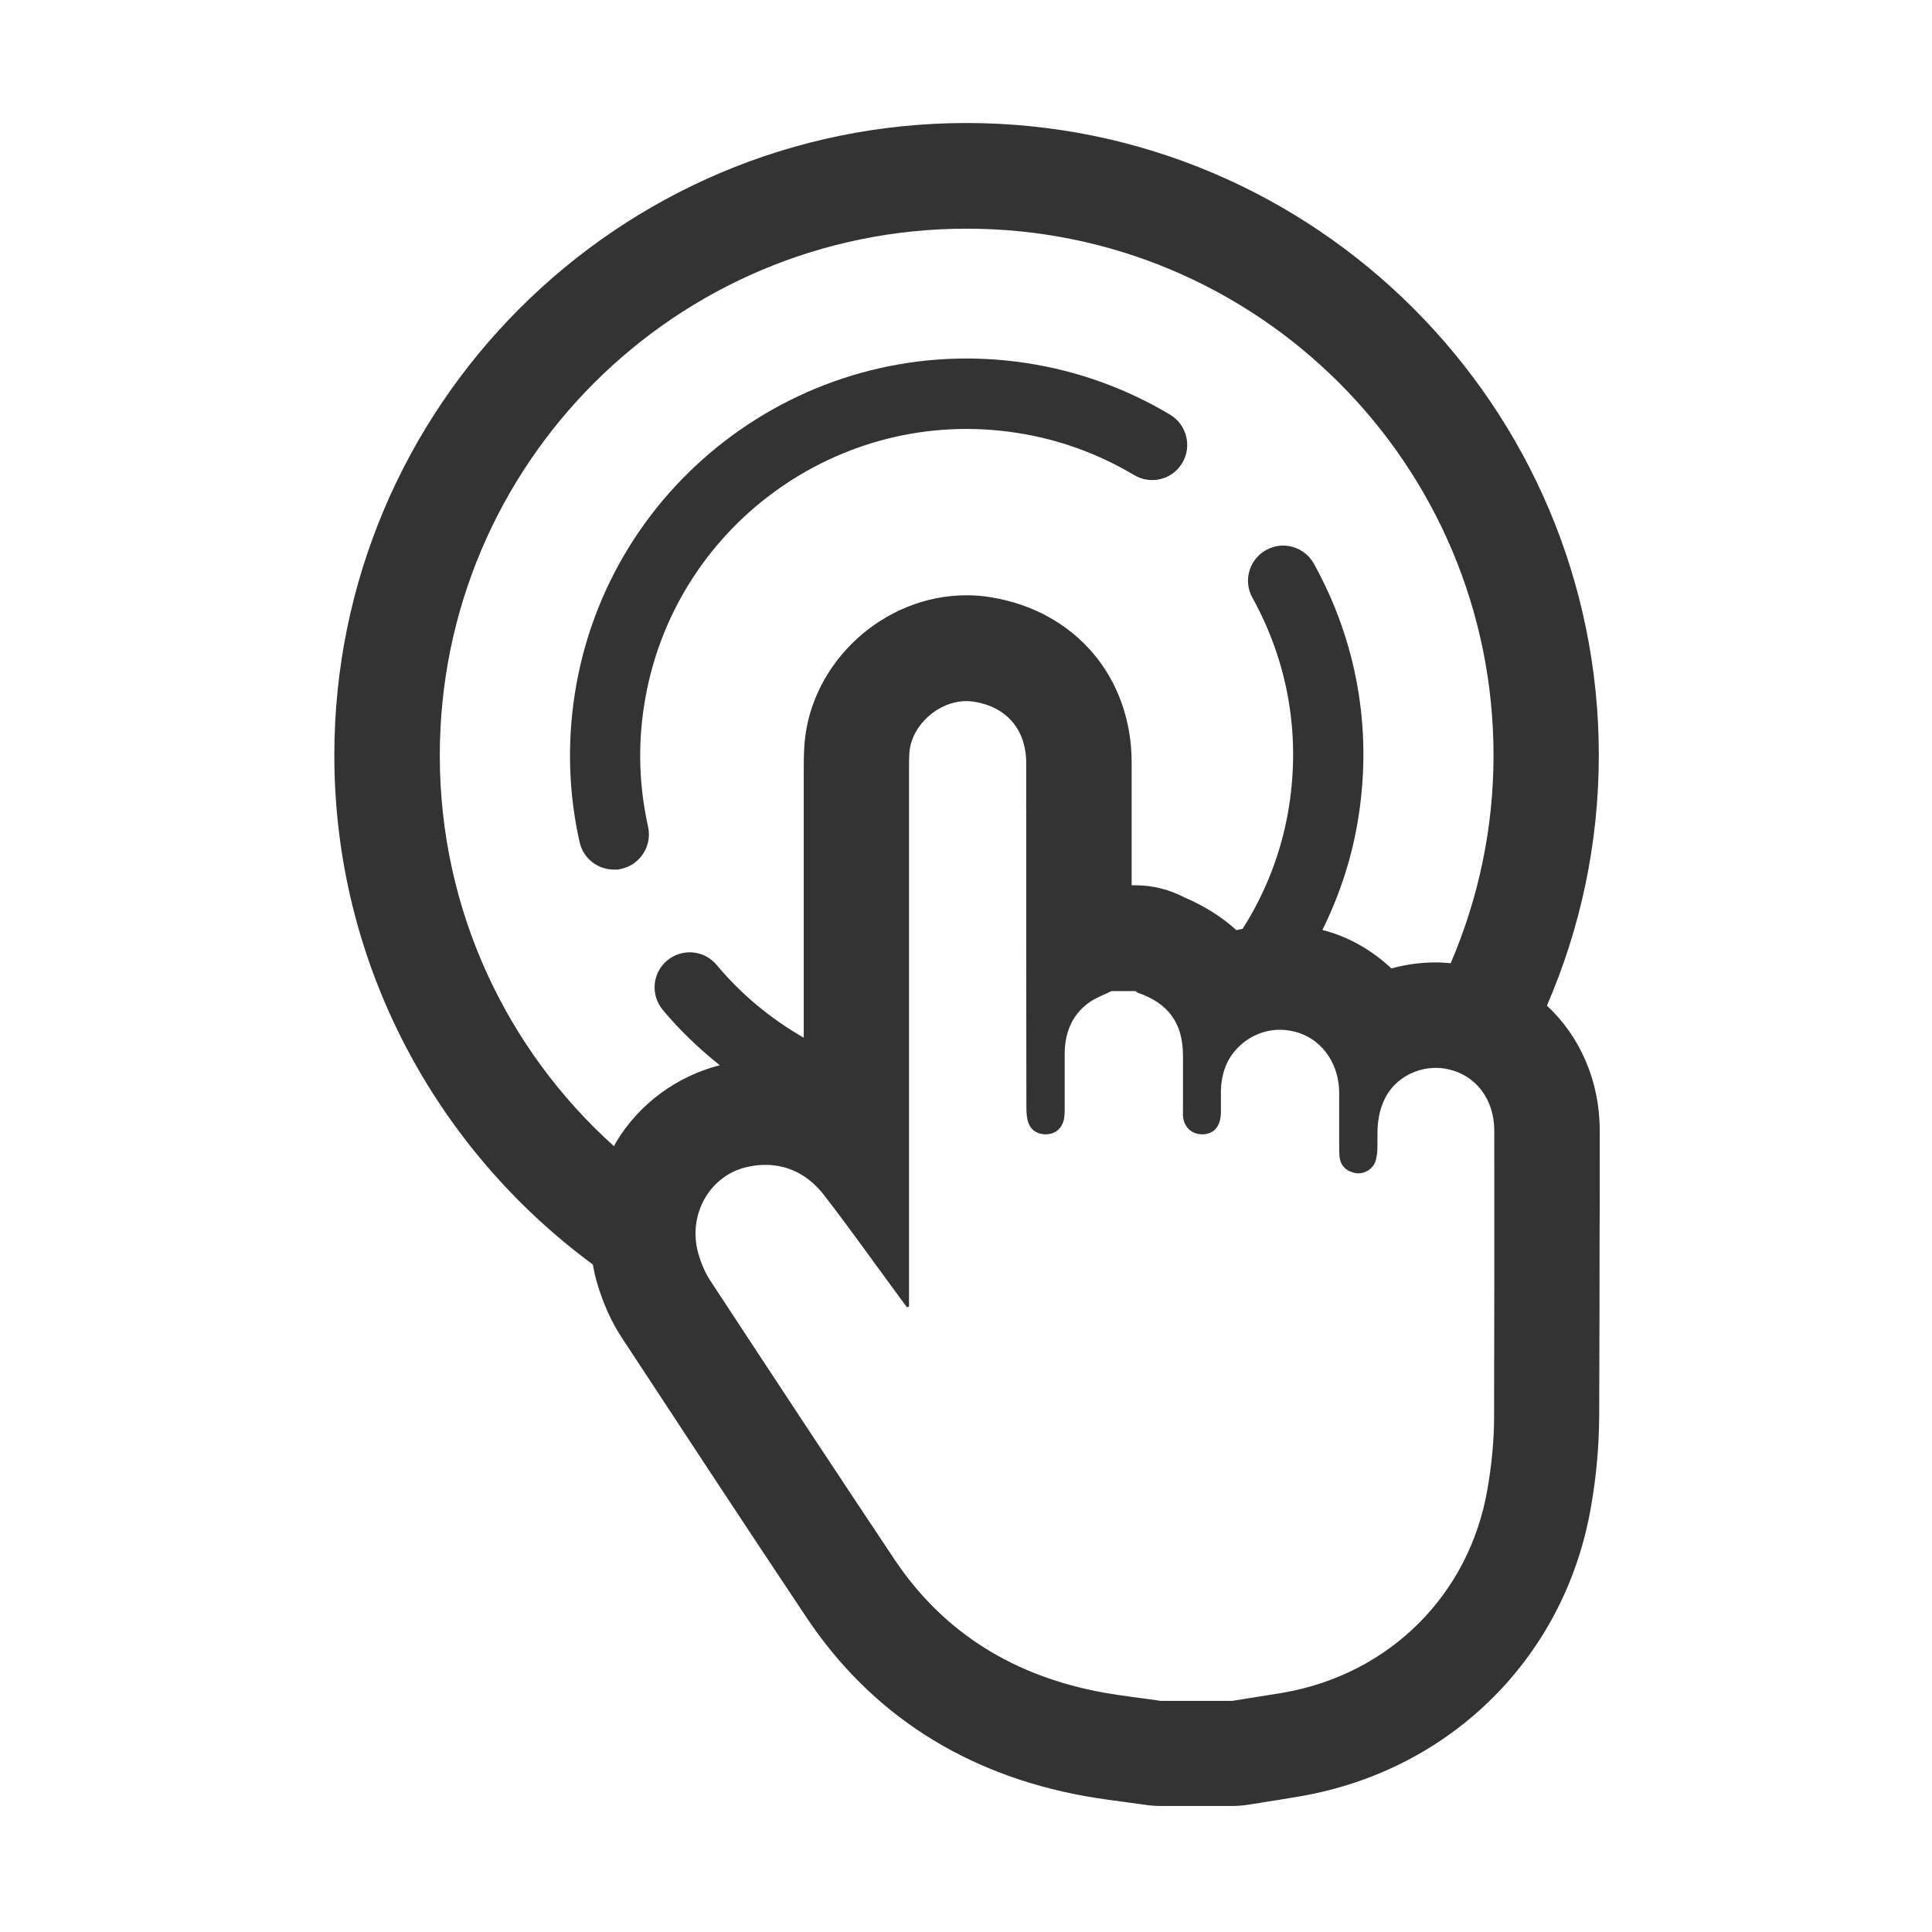 <?xml version="1.0" standalone="no"?><!DOCTYPE svg PUBLIC "-//W3C//DTD SVG 1.1//EN" "http://www.w3.org/Graphics/SVG/1.1/DTD/svg11.dtd"><svg class="icon" width="200px" height="200.00px" viewBox="0 0 1024 1024" version="1.1" xmlns="http://www.w3.org/2000/svg"><path fill="#333333" d="M329.4 460.5c10-2.3 16.3-12.2 14.1-22.3-4.7-21.1-5.5-42.7-2.1-64.3 14.6-94.2 103.1-159.1 197.4-144.5 22.2 3.4 43.2 11 62.3 22.4 8.9 5.3 20.3 2.4 25.5-6.4 5.3-8.8 2.4-20.3-6.4-25.6-23.3-13.9-48.7-23.1-75.7-27.3-114.5-17.7-222.2 61-239.9 175.6-4 26.2-3.2 52.5 2.6 78.2 1.9 8.7 9.6 14.6 18.2 14.6 1.3 0.1 2.7-0.1 4-0.4z"  /><path fill="#333333" d="M847.9 599.4c0-26.6-10.5-50.1-28-66.4 17.6-40.7 27.5-85.5 27.5-132.7 0-184.8-150.3-335.1-335.1-335.1S177.2 215.5 177.2 400.3c0 110.7 54.1 208.8 137 269.9 0.6 3.3 1.3 6.6 2.3 9.9 3.2 10.8 7.5 20.4 13 28.8 30.1 45.8 64.1 97.7 97.9 148.3 34.2 51.2 83.8 83.1 147.2 94.7 8 1.4 15.3 2.4 22.3 3.3 3.4 0.5 6.8 0.9 10.2 1.4 2.7 0.4 5.3 0.6 8 0.6h37.8c3 0 6-0.2 8.9-0.7 3.3-0.5 6.7-1.1 10-1.6 5.7-0.9 11.5-1.8 17.2-2.8 80.2-13.8 140.7-74.1 154.3-153.7 2.8-15.9 4.2-32 4.3-47.7 0.2-59.7 0.2-67.2 0.2-91.4 0.1-12.3 0.1-29.1 0.1-59.9z m-614.8-199c0-154.2 125-279.2 279.3-279.2 154.2 0 279.2 125 279.2 279.2 0 39.1-8.2 76.3-22.7 110.1-2.6-0.2-5.2-0.4-7.9-0.4-8.1 0-16 1.1-23.5 3.2-8.7-8.2-19.1-14.7-30.8-18.7-1.9-0.6-3.9-1.2-5.8-1.7 9.2-18.6 15.9-38.8 19.2-60.4 7.2-46.4-1-92.7-23.7-133.7-5-9-16.3-12.3-25.3-7.3-9 5-12.3 16.3-7.3 25.3 18.7 33.8 25.4 71.8 19.5 110-3.7 24.1-12.4 46.2-24.7 65.5-1.1 0.3-2.3 0.4-3.3 0.7-7.7-7-16.9-12.8-27.4-17.3-8-4.2-17-6.5-26.2-6.5h-1.9v-65c0-45.4-30.1-80.6-75-87.7-4.2-0.7-8.4-1-12.5-1-43.9 0-82.4 35.3-85.9 78.6-0.4 5.6-0.4 10.2-0.4 14V550c-17.4-10-33.1-22.9-46.2-38.6-6.6-7.9-18.3-8.9-26.2-2.3-7.9 6.6-8.9 18.3-2.3 26.2 9.1 10.9 19.3 20.6 30.2 29.3-22.6 5.8-42.5 20.2-54.8 40.5-0.5 0.8-0.8 1.6-1.3 2.4-56.8-51.1-92.3-125-92.3-207.1z m558.8 350.2c0 12.8-1.3 25.9-3.5 38.6-9.6 56.2-52.1 98.3-108.5 108-8.9 1.5-17.8 2.8-26.8 4.3h-37.8c-10.1-1.5-20.4-2.6-30.5-4.4-46.5-8.5-84.3-31-110.8-70.7-32.8-49.2-65.3-98.5-97.7-147.9-2.7-4.2-4.7-9-6.1-13.8-6.1-20.9 6.2-42.4 26.8-46.4 3-0.6 5.9-0.9 8.6-0.9 12.5 0 23.1 5.6 31.3 16.2 13.6 17.6 26.4 35.7 39.6 53.6l4.2 5.7c0.3-0.2 0.7-0.3 1.1-0.4v-5-279.2c0-3.2 0-6.3 0.2-9.5 1.2-14.7 15.6-27.2 30.2-27.2 1.3 0 2.6 0.1 3.9 0.3 17.4 2.7 27.8 14.8 27.8 32.5 0 49.7 0 132.9 0.1 182.6 0 2.6 0.2 5.3 0.9 7.7 1.3 4 4.3 6.2 8.6 6.5h0.9c4.1 0 7.2-2.1 8.8-5.7 1-2.3 1.1-5.1 1.1-7.7v-22.5-6.6c0-11.2 3.8-21 13.3-27.6 3.5-2.4 7.7-3.9 11.6-5.8h12.6c0.5 0.3 0.8 0.7 1.3 0.9 16.3 5.6 23.9 16.2 23.9 33.4v22.2-16.4 22.2c0 1.6-0.1 3.2 0.1 4.7 0.7 5.4 4.8 8.9 10 8.9h1c5.5-0.5 8.7-4.2 9-11.1v-0.2-1.2-10.6c0.2-7.3 2-14.2 6.7-20.2 6.2-7.8 15.2-12.1 24.6-12.1 3.4 0 6.9 0.6 10.2 1.7 12.9 4.4 21.2 17 21.2 31.9v28c0 1.9 0 3.9 0.2 5.8 0.6 5.1 3.9 7.7 8.6 8.6 0.5 0.1 1 0.1 1.5 0.1 3.7 0 7.7-2.6 8.9-6.3 0.8-2.4 1-5.1 1-7.7V602v11.3s0.1-3.4 0.1-13.2c0-5.4 1-11.3 3.2-16.3 4.7-11.1 16-17.8 27.7-17.8 2.2 0 4.3 0.2 6.4 0.7 15.1 3.3 24.6 16.1 24.6 32.7 0 90.3 0.1 60.8-0.1 151.2z"  /></svg>